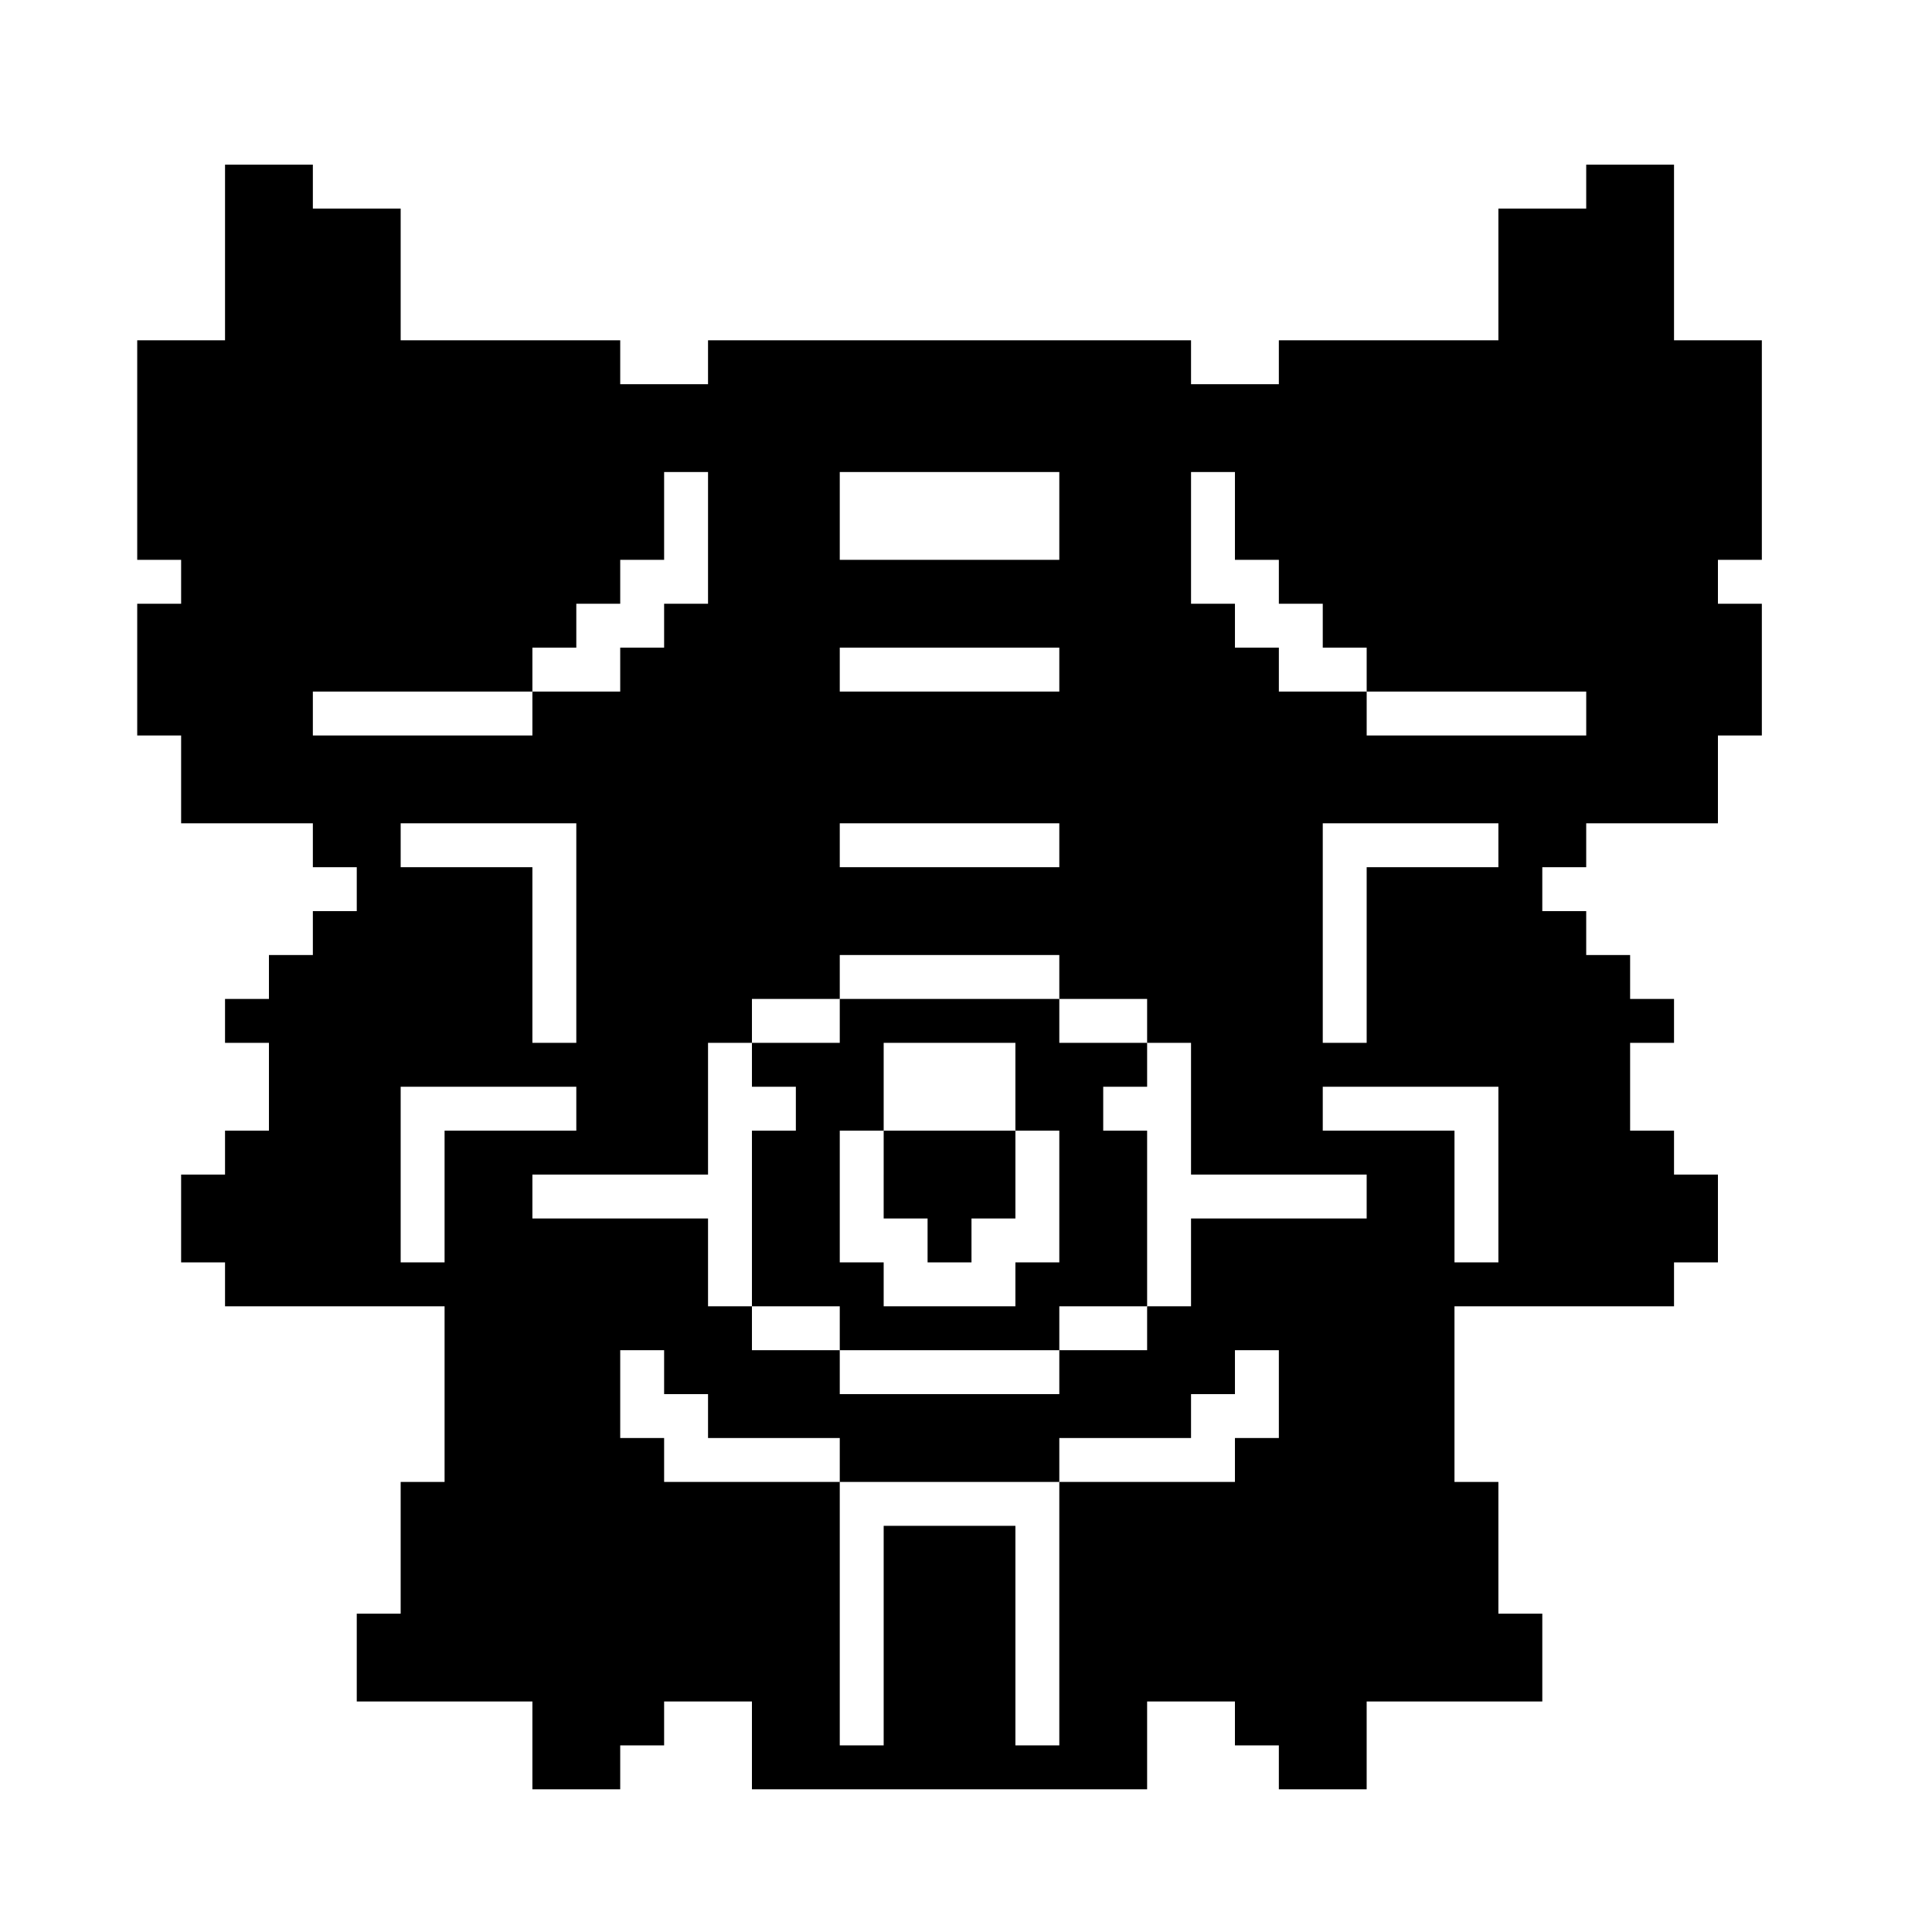 <?xml version="1.0" standalone="no"?>
<!DOCTYPE svg PUBLIC "-//W3C//DTD SVG 20010904//EN"
 "http://www.w3.org/TR/2001/REC-SVG-20010904/DTD/svg10.dtd">
<svg version="1.0" xmlns="http://www.w3.org/2000/svg"
 width="352pt" height="352pt" viewBox="0 0 352 352"
 preserveAspectRatio="xMidYMid meet">
<g transform="translate(0,352) scale(0.1,-0.1)"
fill="#000000" stroke="none">
<path d="M410 3060 l0 -160 -80 0 -80 0 0 -200 0 -200 40 0 40 0 0 -40 0 -40
-40 0 -40 0 0 -120 0 -120 40 0 40 0 0 -80 0 -80 120 0 120 0 0 -40 0 -40 40
0 40 0 0 -40 0 -40 -40 0 -40 0 0 -40 0 -40 -40 0 -40 0 0 -40 0 -40 -40 0
-40 0 0 -40 0 -40 40 0 40 0 0 -80 0 -80 -40 0 -40 0 0 -40 0 -40 -40 0 -40 0
0 -80 0 -80 40 0 40 0 0 -40 0 -40 200 0 200 0 0 -160 0 -160 -40 0 -40 0 0
-120 0 -120 -40 0 -40 0 0 -80 0 -80 160 0 160 0 0 -80 0 -80 80 0 80 0 0 40
0 40 40 0 40 0 0 40 0 40 80 0 80 0 0 -80 0 -80 360 0 360 0 0 80 0 80 80 0
80 0 0 -40 0 -40 40 0 40 0 0 -40 0 -40 80 0 80 0 0 80 0 80 160 0 160 0 0 80
0 80 -40 0 -40 0 0 120 0 120 -40 0 -40 0 0 160 0 160 200 0 200 0 0 40 0 40
40 0 40 0 0 80 0 80 -40 0 -40 0 0 40 0 40 -40 0 -40 0 0 80 0 80 40 0 40 0 0
40 0 40 -40 0 -40 0 0 40 0 40 -40 0 -40 0 0 40 0 40 -40 0 -40 0 0 40 0 40
40 0 40 0 0 40 0 40 120 0 120 0 0 80 0 80 40 0 40 0 0 120 0 120 -40 0 -40 0
0 40 0 40 40 0 40 0 0 200 0 200 -80 0 -80 0 0 160 0 160 -80 0 -80 0 0 -40 0
-40 -80 0 -80 0 0 -120 0 -120 -200 0 -200 0 0 -40 0 -40 -80 0 -80 0 0 40 0
40 -440 0 -440 0 0 -40 0 -40 -80 0 -80 0 0 40 0 40 -200 0 -200 0 0 120 0
120 -80 0 -80 0 0 40 0 40 -80 0 -80 0 0 -160z m880 -520 l0 -120 -40 0 -40 0
0 -40 0 -40 -40 0 -40 0 0 -40 0 -40 -80 0 -80 0 0 -40 0 -40 -200 0 -200 0 0
40 0 40 200 0 200 0 0 40 0 40 40 0 40 0 0 40 0 40 40 0 40 0 0 40 0 40 40 0
40 0 0 80 0 80 40 0 40 0 0 -120z m640 40 l0 -80 -200 0 -200 0 0 80 0 80 200
0 200 0 0 -80z m320 0 l0 -80 40 0 40 0 0 -40 0 -40 40 0 40 0 0 -40 0 -40 40
0 40 0 0 -40 0 -40 200 0 200 0 0 -40 0 -40 -200 0 -200 0 0 40 0 40 -80 0
-80 0 0 40 0 40 -40 0 -40 0 0 40 0 40 -40 0 -40 0 0 120 0 120 40 0 40 0 0
-80z m-320 -280 l0 -40 -200 0 -200 0 0 40 0 40 200 0 200 0 0 -40z m-880
-480 l0 -200 -40 0 -40 0 0 160 0 160 -120 0 -120 0 0 40 0 40 160 0 160 0 0
-200z m880 160 l0 -40 -200 0 -200 0 0 40 0 40 200 0 200 0 0 -40z m800 0 l0
-40 -120 0 -120 0 0 -160 0 -160 -40 0 -40 0 0 200 0 200 160 0 160 0 0 -40z
m-800 -240 l0 -40 80 0 80 0 0 -40 0 -40 40 0 40 0 0 -120 0 -120 160 0 160 0
0 -40 0 -40 -160 0 -160 0 0 -80 0 -80 -40 0 -40 0 0 -40 0 -40 -80 0 -80 0 0
-40 0 -40 -200 0 -200 0 0 40 0 40 -80 0 -80 0 0 40 0 40 -40 0 -40 0 0 80 0
80 -160 0 -160 0 0 40 0 40 160 0 160 0 0 120 0 120 40 0 40 0 0 40 0 40 80 0
80 0 0 40 0 40 200 0 200 0 0 -40z m-880 -240 l0 -40 -120 0 -120 0 0 -120 0
-120 -40 0 -40 0 0 160 0 160 160 0 160 0 0 -40z m1680 -120 l0 -160 -40 0
-40 0 0 120 0 120 -120 0 -120 0 0 40 0 40 160 0 160 0 0 -160z m-1520 -360
l0 -40 40 0 40 0 0 -40 0 -40 120 0 120 0 0 -40 0 -40 200 0 200 0 0 40 0 40
120 0 120 0 0 40 0 40 40 0 40 0 0 40 0 40 40 0 40 0 0 -80 0 -80 -40 0 -40 0
0 -40 0 -40 -160 0 -160 0 0 -240 0 -240 -40 0 -40 0 0 200 0 200 -120 0 -120
0 0 -200 0 -200 -40 0 -40 0 0 240 0 240 -160 0 -160 0 0 40 0 40 -40 0 -40 0
0 80 0 80 40 0 40 0 0 -40z"/>
<path d="M1530 1660 l0 -40 -80 0 -80 0 0 -40 0 -40 40 0 40 0 0 -40 0 -40
-40 0 -40 0 0 -160 0 -160 80 0 80 0 0 -40 0 -40 200 0 200 0 0 40 0 40 80 0
80 0 0 160 0 160 -40 0 -40 0 0 40 0 40 40 0 40 0 0 40 0 40 -80 0 -80 0 0 40
0 40 -200 0 -200 0 0 -40z m320 -120 l0 -80 40 0 40 0 0 -120 0 -120 -40 0
-40 0 0 -40 0 -40 -120 0 -120 0 0 40 0 40 -40 0 -40 0 0 120 0 120 40 0 40 0
0 80 0 80 120 0 120 0 0 -80z"/>
<path d="M1610 1380 l0 -80 40 0 40 0 0 -40 0 -40 40 0 40 0 0 40 0 40 40 0
40 0 0 80 0 80 -120 0 -120 0 0 -80z"/>
</g>
</svg>
